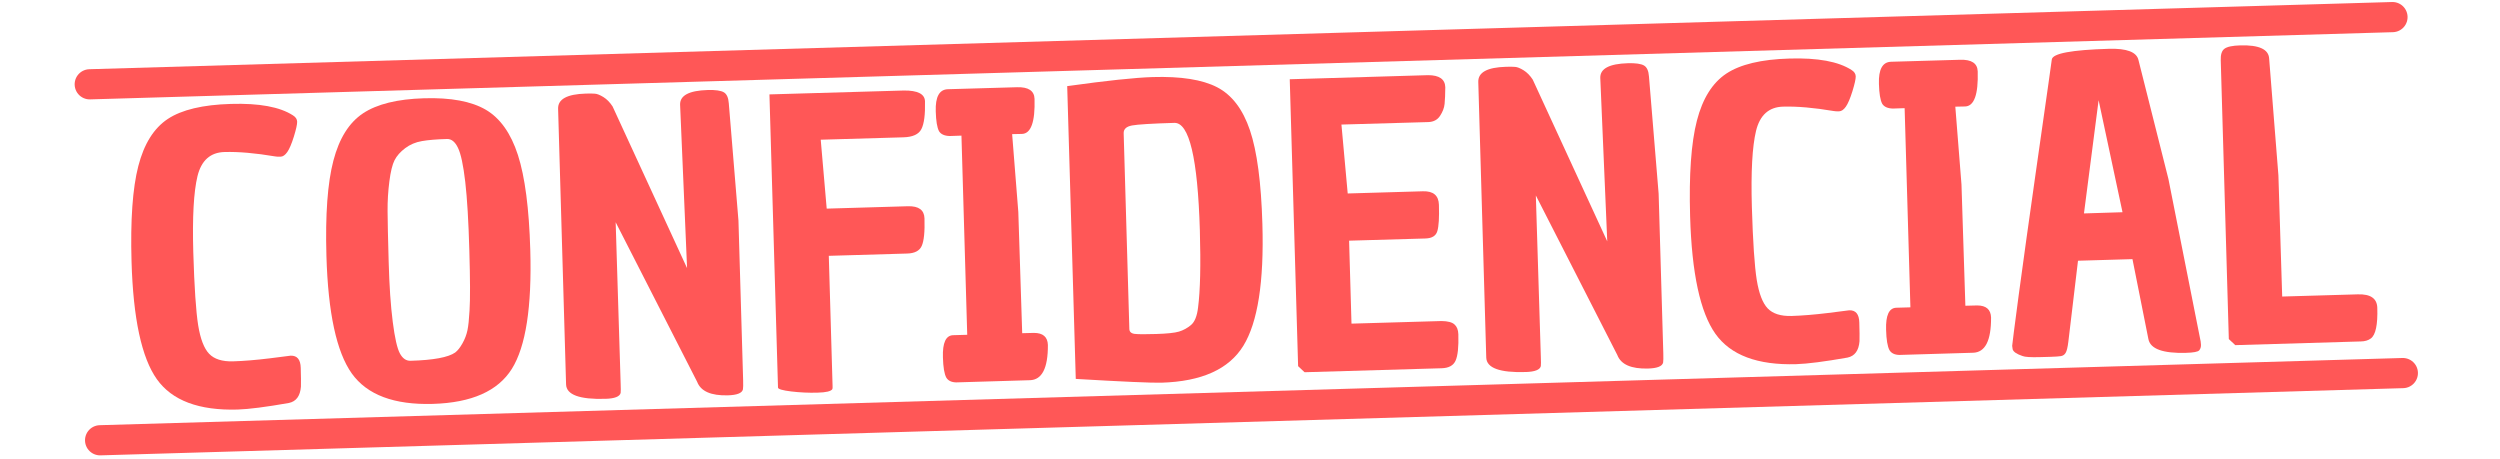 <svg xmlns="http://www.w3.org/2000/svg" xmlns:xlink="http://www.w3.org/1999/xlink" width="523" zoomAndPan="magnify" viewBox="0 0 392.25 72" height="96" preserveAspectRatio="xMidYMid meet" version="1.0"><defs><g><g id="id1"/></g><clipPath id="id2"><path d="M 0 0.07 L 391.5 0.07 L 391.5 41 L 0 41 Z M 0 0.07 " clip-rule="nonzero"/></clipPath><clipPath id="id3"><path d="M 0 31 L 391.5 31 L 391.5 71.93 L 0 71.93 Z M 0 31 " clip-rule="nonzero"/></clipPath></defs><g fill="rgb(100%, 34.119%, 34.119%)" fill-opacity="1"><g transform="translate(19.155, 63.805)"><g><path d="M 26.453 -8 C 27.473 -8.031 28 -7.391 28.031 -6.078 C 28.07 -4.773 28.082 -3.797 28.062 -3.141 C 27.945 -1.672 27.316 -0.816 26.172 -0.578 C 22.566 0.055 19.891 0.398 18.141 0.453 C 12.066 0.629 7.836 -0.957 5.453 -4.312 C 3.066 -7.676 1.742 -13.82 1.484 -22.75 C 1.297 -29.27 1.648 -34.27 2.547 -37.75 C 3.441 -41.227 4.984 -43.691 7.172 -45.141 C 9.359 -46.586 12.66 -47.375 17.078 -47.5 C 21.504 -47.633 24.75 -47.035 26.812 -45.703 C 27.238 -45.441 27.457 -45.109 27.469 -44.703 C 27.477 -44.297 27.305 -43.52 26.953 -42.375 C 26.598 -41.238 26.254 -40.43 25.922 -39.953 C 25.586 -39.473 25.234 -39.227 24.859 -39.219 C 24.492 -39.207 24.207 -39.223 24 -39.266 C 20.926 -39.785 18.281 -40.016 16.062 -39.953 C 13.844 -39.891 12.43 -38.625 11.828 -36.156 C 11.234 -33.688 11.016 -29.707 11.172 -24.219 C 11.336 -18.738 11.594 -14.922 11.938 -12.766 C 12.289 -10.617 12.863 -9.129 13.656 -8.297 C 14.457 -7.461 15.703 -7.066 17.391 -7.109 C 19.078 -7.16 20.988 -7.316 23.125 -7.578 C 25.27 -7.848 26.379 -7.988 26.453 -8 Z M 26.453 -8 "/></g></g></g><g fill="rgb(100%, 34.119%, 34.119%)" fill-opacity="1"><g transform="translate(49.608, 62.918)"><g><path d="M 1.609 -22.75 C 1.422 -29.227 1.785 -34.219 2.703 -37.719 C 3.617 -41.219 5.172 -43.691 7.359 -45.141 C 9.547 -46.586 12.734 -47.375 16.922 -47.5 C 21.117 -47.625 24.348 -47.023 26.609 -45.703 C 28.867 -44.379 30.551 -42.008 31.656 -38.594 C 32.758 -35.176 33.406 -30.207 33.594 -23.688 C 33.852 -14.758 32.891 -8.547 30.703 -5.047 C 28.516 -1.555 24.383 0.273 18.312 0.453 C 12.238 0.629 8 -0.957 5.594 -4.312 C 3.195 -7.676 1.867 -13.82 1.609 -22.75 Z M 11.484 -34.453 C 11.285 -32.922 11.191 -31.367 11.203 -29.797 C 11.211 -28.223 11.27 -25.562 11.375 -21.812 C 11.477 -18.062 11.691 -14.926 12.016 -12.406 C 12.336 -9.895 12.711 -8.242 13.141 -7.453 C 13.566 -6.672 14.125 -6.289 14.812 -6.312 C 18.395 -6.414 20.727 -6.848 21.812 -7.609 C 22.207 -7.91 22.586 -8.391 22.953 -9.047 C 23.328 -9.711 23.586 -10.395 23.734 -11.094 C 23.879 -11.789 23.988 -12.82 24.062 -14.188 C 24.176 -15.938 24.164 -19.082 24.031 -23.625 C 23.906 -28.164 23.691 -31.75 23.391 -34.375 C 23.086 -37 22.707 -38.781 22.25 -39.719 C 21.801 -40.664 21.227 -41.129 20.531 -41.109 C 18.906 -41.066 17.594 -40.957 16.594 -40.781 C 15.602 -40.613 14.727 -40.242 13.969 -39.672 C 13.207 -39.098 12.648 -38.469 12.297 -37.781 C 11.953 -37.102 11.68 -35.992 11.484 -34.453 Z M 11.484 -34.453 "/></g></g></g><g fill="rgb(100%, 34.119%, 34.119%)" fill-opacity="1"><g transform="translate(86.114, 61.856)"><g><path d="M 2.703 -1.547 L 1.453 -44.797 C 1.41 -46.297 2.859 -47.086 5.797 -47.172 C 6.41 -47.191 6.891 -47.188 7.234 -47.156 C 7.578 -47.133 8.02 -46.957 8.562 -46.625 C 9.102 -46.289 9.582 -45.801 10 -45.156 L 21.688 -19.781 L 20.594 -45.422 C 20.551 -46.879 22 -47.648 24.938 -47.734 C 26.156 -47.766 26.992 -47.645 27.453 -47.375 C 27.91 -47.113 28.172 -46.535 28.234 -45.641 L 29.75 -27.25 L 30.484 -2.172 C 30.504 -1.484 30.492 -1.016 30.453 -0.766 C 30.316 -0.18 29.531 0.129 28.094 0.172 C 25.445 0.242 23.836 -0.461 23.266 -1.953 L 10.484 -26.984 L 11.266 -1.672 C 11.297 -0.941 11.297 -0.453 11.266 -0.203 C 11.117 0.367 10.332 0.676 8.906 0.719 C 4.82 0.844 2.754 0.086 2.703 -1.547 Z M 2.703 -1.547 "/></g></g></g><g fill="rgb(100%, 34.119%, 34.119%)" fill-opacity="1"><g transform="translate(119.319, 60.889)"><g><path d="M 2.75 -0.078 L 1.406 -46.078 L 22.5 -46.688 C 24.664 -46.707 25.77 -46.145 25.812 -45 C 25.863 -42.926 25.676 -41.473 25.25 -40.641 C 24.832 -39.816 23.891 -39.383 22.422 -39.344 L 9.453 -38.969 L 10.391 -28.156 L 23.156 -28.531 C 24.832 -28.57 25.691 -27.938 25.734 -26.625 C 25.797 -24.508 25.648 -23.066 25.297 -22.297 C 24.953 -21.535 24.191 -21.141 23.016 -21.109 L 10.719 -20.75 L 11.312 -0.328 C 11.32 -0.086 11.312 0.07 11.281 0.156 C 11.082 0.5 10.301 0.688 8.938 0.719 C 7.57 0.758 6.203 0.695 4.828 0.531 C 3.453 0.363 2.758 0.16 2.75 -0.078 Z M 2.75 -0.078 "/></g></g></g><g fill="rgb(100%, 34.119%, 34.119%)" fill-opacity="1"><g transform="translate(146.164, 60.107)"><g><path d="M 3.391 -7.516 L 5.594 -7.578 L 4.688 -38.828 L 2.859 -38.766 C 2.035 -38.785 1.473 -39.035 1.172 -39.516 C 0.867 -40.086 0.695 -41.129 0.656 -42.641 C 0.582 -44.922 1.223 -46.078 2.578 -46.109 L 13.406 -46.422 C 15.195 -46.473 16.113 -45.863 16.156 -44.594 C 16.258 -40.969 15.598 -39.133 14.172 -39.094 L 12.641 -39.062 L 13.609 -26.844 L 14.219 -7.828 L 16.062 -7.875 C 17.477 -7.875 18.207 -7.242 18.25 -5.984 C 18.27 -2.348 17.328 -0.504 15.422 -0.453 L 3.859 -0.109 C 3.117 -0.129 2.602 -0.379 2.312 -0.859 C 2 -1.43 1.82 -2.492 1.781 -4.047 C 1.707 -6.328 2.242 -7.484 3.391 -7.516 Z M 3.391 -7.516 "/></g></g></g><g fill="rgb(100%, 34.119%, 34.119%)" fill-opacity="1"><g transform="translate(166.038, 59.529)"><g><path d="M 14.797 -47.438 C 19.234 -47.57 22.609 -47.039 24.922 -45.844 C 27.242 -44.645 28.961 -42.395 30.078 -39.094 C 31.191 -35.801 31.844 -30.895 32.031 -24.375 C 32.301 -15.32 31.305 -8.957 29.047 -5.281 C 26.785 -1.602 22.5 0.328 16.188 0.516 C 14.633 0.555 10.156 0.359 2.75 -0.078 L 1.406 -46.016 C 7.594 -46.879 12.055 -47.352 14.797 -47.438 Z M 18.219 -40.25 C 14.688 -40.145 12.473 -40.008 11.578 -39.844 C 10.68 -39.676 10.242 -39.266 10.266 -38.609 L 11.156 -7.922 C 11.164 -7.473 11.445 -7.211 12 -7.141 C 12.562 -7.078 13.688 -7.07 15.375 -7.125 C 17.07 -7.176 18.258 -7.301 18.938 -7.5 C 19.625 -7.707 20.254 -8.051 20.828 -8.531 C 21.41 -9.02 21.781 -9.938 21.938 -11.281 C 22.281 -13.914 22.375 -17.961 22.219 -23.422 C 21.883 -34.711 20.551 -40.32 18.219 -40.25 Z M 18.219 -40.25 "/></g></g></g><g fill="rgb(100%, 34.119%, 34.119%)" fill-opacity="1"><g transform="translate(200.955, 58.512)"><g><path d="M 22.297 -28.5 C 23.93 -28.551 24.77 -27.844 24.812 -26.375 C 24.875 -24.375 24.789 -23 24.562 -22.25 C 24.344 -21.508 23.723 -21.125 22.703 -21.094 L 10.719 -20.75 L 11.094 -7.734 L 25.219 -8.141 C 26.195 -8.129 26.875 -7.953 27.25 -7.609 C 27.633 -7.273 27.836 -6.766 27.859 -6.078 C 27.922 -4.078 27.773 -2.691 27.422 -1.922 C 27.078 -1.16 26.352 -0.766 25.25 -0.734 L 3.734 -0.109 L 2.719 -1.062 L 1.406 -46.078 L 23.109 -46.719 C 24.867 -46.719 25.77 -46.086 25.812 -44.828 C 25.801 -43.723 25.766 -42.852 25.703 -42.219 C 25.641 -41.582 25.398 -40.953 24.984 -40.328 C 24.578 -39.711 23.969 -39.391 23.156 -39.359 L 9.516 -38.969 L 10.5 -28.156 Z M 22.297 -28.5 "/></g></g></g><g fill="rgb(100%, 34.119%, 34.119%)" fill-opacity="1"><g transform="translate(230.49, 57.652)"><g><path d="M 2.703 -1.547 L 1.453 -44.797 C 1.41 -46.297 2.859 -47.086 5.797 -47.172 C 6.41 -47.191 6.891 -47.188 7.234 -47.156 C 7.578 -47.133 8.02 -46.957 8.562 -46.625 C 9.102 -46.289 9.582 -45.801 10 -45.156 L 21.688 -19.781 L 20.594 -45.422 C 20.551 -46.879 22 -47.648 24.938 -47.734 C 26.156 -47.766 26.992 -47.645 27.453 -47.375 C 27.91 -47.113 28.172 -46.535 28.234 -45.641 L 29.75 -27.25 L 30.484 -2.172 C 30.504 -1.484 30.492 -1.016 30.453 -0.766 C 30.316 -0.18 29.531 0.129 28.094 0.172 C 25.445 0.242 23.836 -0.461 23.266 -1.953 L 10.484 -26.984 L 11.266 -1.672 C 11.297 -0.941 11.297 -0.453 11.266 -0.203 C 11.117 0.367 10.332 0.676 8.906 0.719 C 4.82 0.844 2.754 0.086 2.703 -1.547 Z M 2.703 -1.547 "/></g></g></g><g fill="rgb(100%, 34.119%, 34.119%)" fill-opacity="1"><g transform="translate(263.695, 56.685)"><g><path d="M 26.453 -8 C 27.473 -8.031 28 -7.391 28.031 -6.078 C 28.07 -4.773 28.082 -3.797 28.062 -3.141 C 27.945 -1.672 27.316 -0.816 26.172 -0.578 C 22.566 0.055 19.891 0.398 18.141 0.453 C 12.066 0.629 7.836 -0.957 5.453 -4.312 C 3.066 -7.676 1.742 -13.82 1.484 -22.75 C 1.297 -29.27 1.648 -34.27 2.547 -37.75 C 3.441 -41.227 4.984 -43.691 7.172 -45.141 C 9.359 -46.586 12.66 -47.375 17.078 -47.5 C 21.504 -47.633 24.75 -47.035 26.812 -45.703 C 27.238 -45.441 27.457 -45.109 27.469 -44.703 C 27.477 -44.297 27.305 -43.52 26.953 -42.375 C 26.598 -41.238 26.254 -40.43 25.922 -39.953 C 25.586 -39.473 25.234 -39.227 24.859 -39.219 C 24.492 -39.207 24.207 -39.223 24 -39.266 C 20.926 -39.785 18.281 -40.016 16.062 -39.953 C 13.844 -39.891 12.43 -38.625 11.828 -36.156 C 11.234 -33.688 11.016 -29.707 11.172 -24.219 C 11.336 -18.738 11.594 -14.922 11.938 -12.766 C 12.289 -10.617 12.863 -9.129 13.656 -8.297 C 14.457 -7.461 15.703 -7.066 17.391 -7.109 C 19.078 -7.16 20.988 -7.316 23.125 -7.578 C 25.27 -7.848 26.379 -7.988 26.453 -8 Z M 26.453 -8 "/></g></g></g><g fill="rgb(100%, 34.119%, 34.119%)" fill-opacity="1"><g transform="translate(294.148, 55.799)"><g><path d="M 3.391 -7.516 L 5.594 -7.578 L 4.688 -38.828 L 2.859 -38.766 C 2.035 -38.785 1.473 -39.035 1.172 -39.516 C 0.867 -40.086 0.695 -41.129 0.656 -42.641 C 0.582 -44.922 1.223 -46.078 2.578 -46.109 L 13.406 -46.422 C 15.195 -46.473 16.113 -45.863 16.156 -44.594 C 16.258 -40.969 15.598 -39.133 14.172 -39.094 L 12.641 -39.062 L 13.609 -26.844 L 14.219 -7.828 L 16.062 -7.875 C 17.477 -7.875 18.207 -7.242 18.25 -5.984 C 18.27 -2.348 17.328 -0.504 15.422 -0.453 L 3.859 -0.109 C 3.117 -0.129 2.602 -0.379 2.312 -0.859 C 2 -1.43 1.82 -2.492 1.781 -4.047 C 1.707 -6.328 2.242 -7.484 3.391 -7.516 Z M 3.391 -7.516 "/></g></g></g><g fill="rgb(100%, 34.119%, 34.119%)" fill-opacity="1"><g transform="translate(314.022, 55.22)"><g><path d="M 16.859 -47.562 C 19.66 -47.645 21.207 -47.062 21.5 -45.812 L 26.203 -27.141 L 31.141 -2.25 C 31.242 -1.844 31.301 -1.461 31.312 -1.109 C 31.32 -0.766 31.227 -0.477 31.031 -0.25 C 30.832 -0.02 30.141 0.109 28.953 0.141 C 25.328 0.242 23.363 -0.473 23.062 -2.016 L 20.562 -14.562 L 12.016 -14.312 L 10.5 -1.594 C 10.395 -0.727 10.254 -0.148 10.078 0.141 C 9.91 0.43 9.66 0.602 9.328 0.656 C 9.004 0.707 8.473 0.742 7.734 0.766 L 6.031 0.812 C 4.602 0.852 3.695 0.797 3.312 0.641 C 2.406 0.336 1.891 -0.008 1.766 -0.406 C 1.723 -0.613 1.695 -0.797 1.688 -0.953 C 1.688 -1.117 2.035 -3.828 2.734 -9.078 C 3.441 -14.328 4.312 -20.578 5.344 -27.828 C 6.375 -35.078 7.051 -39.828 7.375 -42.078 C 7.695 -44.336 7.875 -45.609 7.906 -45.891 C 8.039 -46.836 11.023 -47.395 16.859 -47.562 Z M 15.25 -39.5 L 12.953 -21.734 L 19 -21.922 Z M 15.25 -39.5 "/></g></g></g><g fill="rgb(100%, 34.119%, 34.119%)" fill-opacity="1"><g transform="translate(346.982, 54.261)"><g><path d="M 1.453 -44.797 C 1.422 -45.691 1.613 -46.297 2.031 -46.609 C 2.457 -46.93 3.285 -47.109 4.516 -47.141 C 7.453 -47.223 8.961 -46.535 9.047 -45.078 L 10.5 -26.75 L 11.094 -7.734 L 22.953 -8.078 C 24.953 -8.141 25.973 -7.438 26.016 -5.969 C 26.098 -3.312 25.758 -1.707 25 -1.156 C 24.594 -0.852 24.066 -0.695 23.422 -0.688 L 3.734 -0.109 L 2.719 -1.062 Z M 1.453 -44.797 "/></g></g></g><g clip-path="url(#id2)"><path stroke-linecap="round" transform="matrix(4.729, -0.138, 0.138, 4.733, 11.713, 13.296)" fill="none" stroke-linejoin="miter" d="M 0.5 -0 L 76.902 -0 " stroke="rgb(100%, 34.119%, 34.119%)" stroke-width="1" stroke-opacity="1" stroke-miterlimit="4"/></g><g clip-path="url(#id3)"><path stroke-linecap="round" transform="matrix(4.729, -0.138, 0.138, 4.733, 13.339, 69.148)" fill="none" stroke-linejoin="miter" d="M 0.5 -0 L 76.902 -0 " stroke="rgb(100%, 34.119%, 34.119%)" stroke-width="1" stroke-opacity="1" stroke-miterlimit="4"/></g></svg>